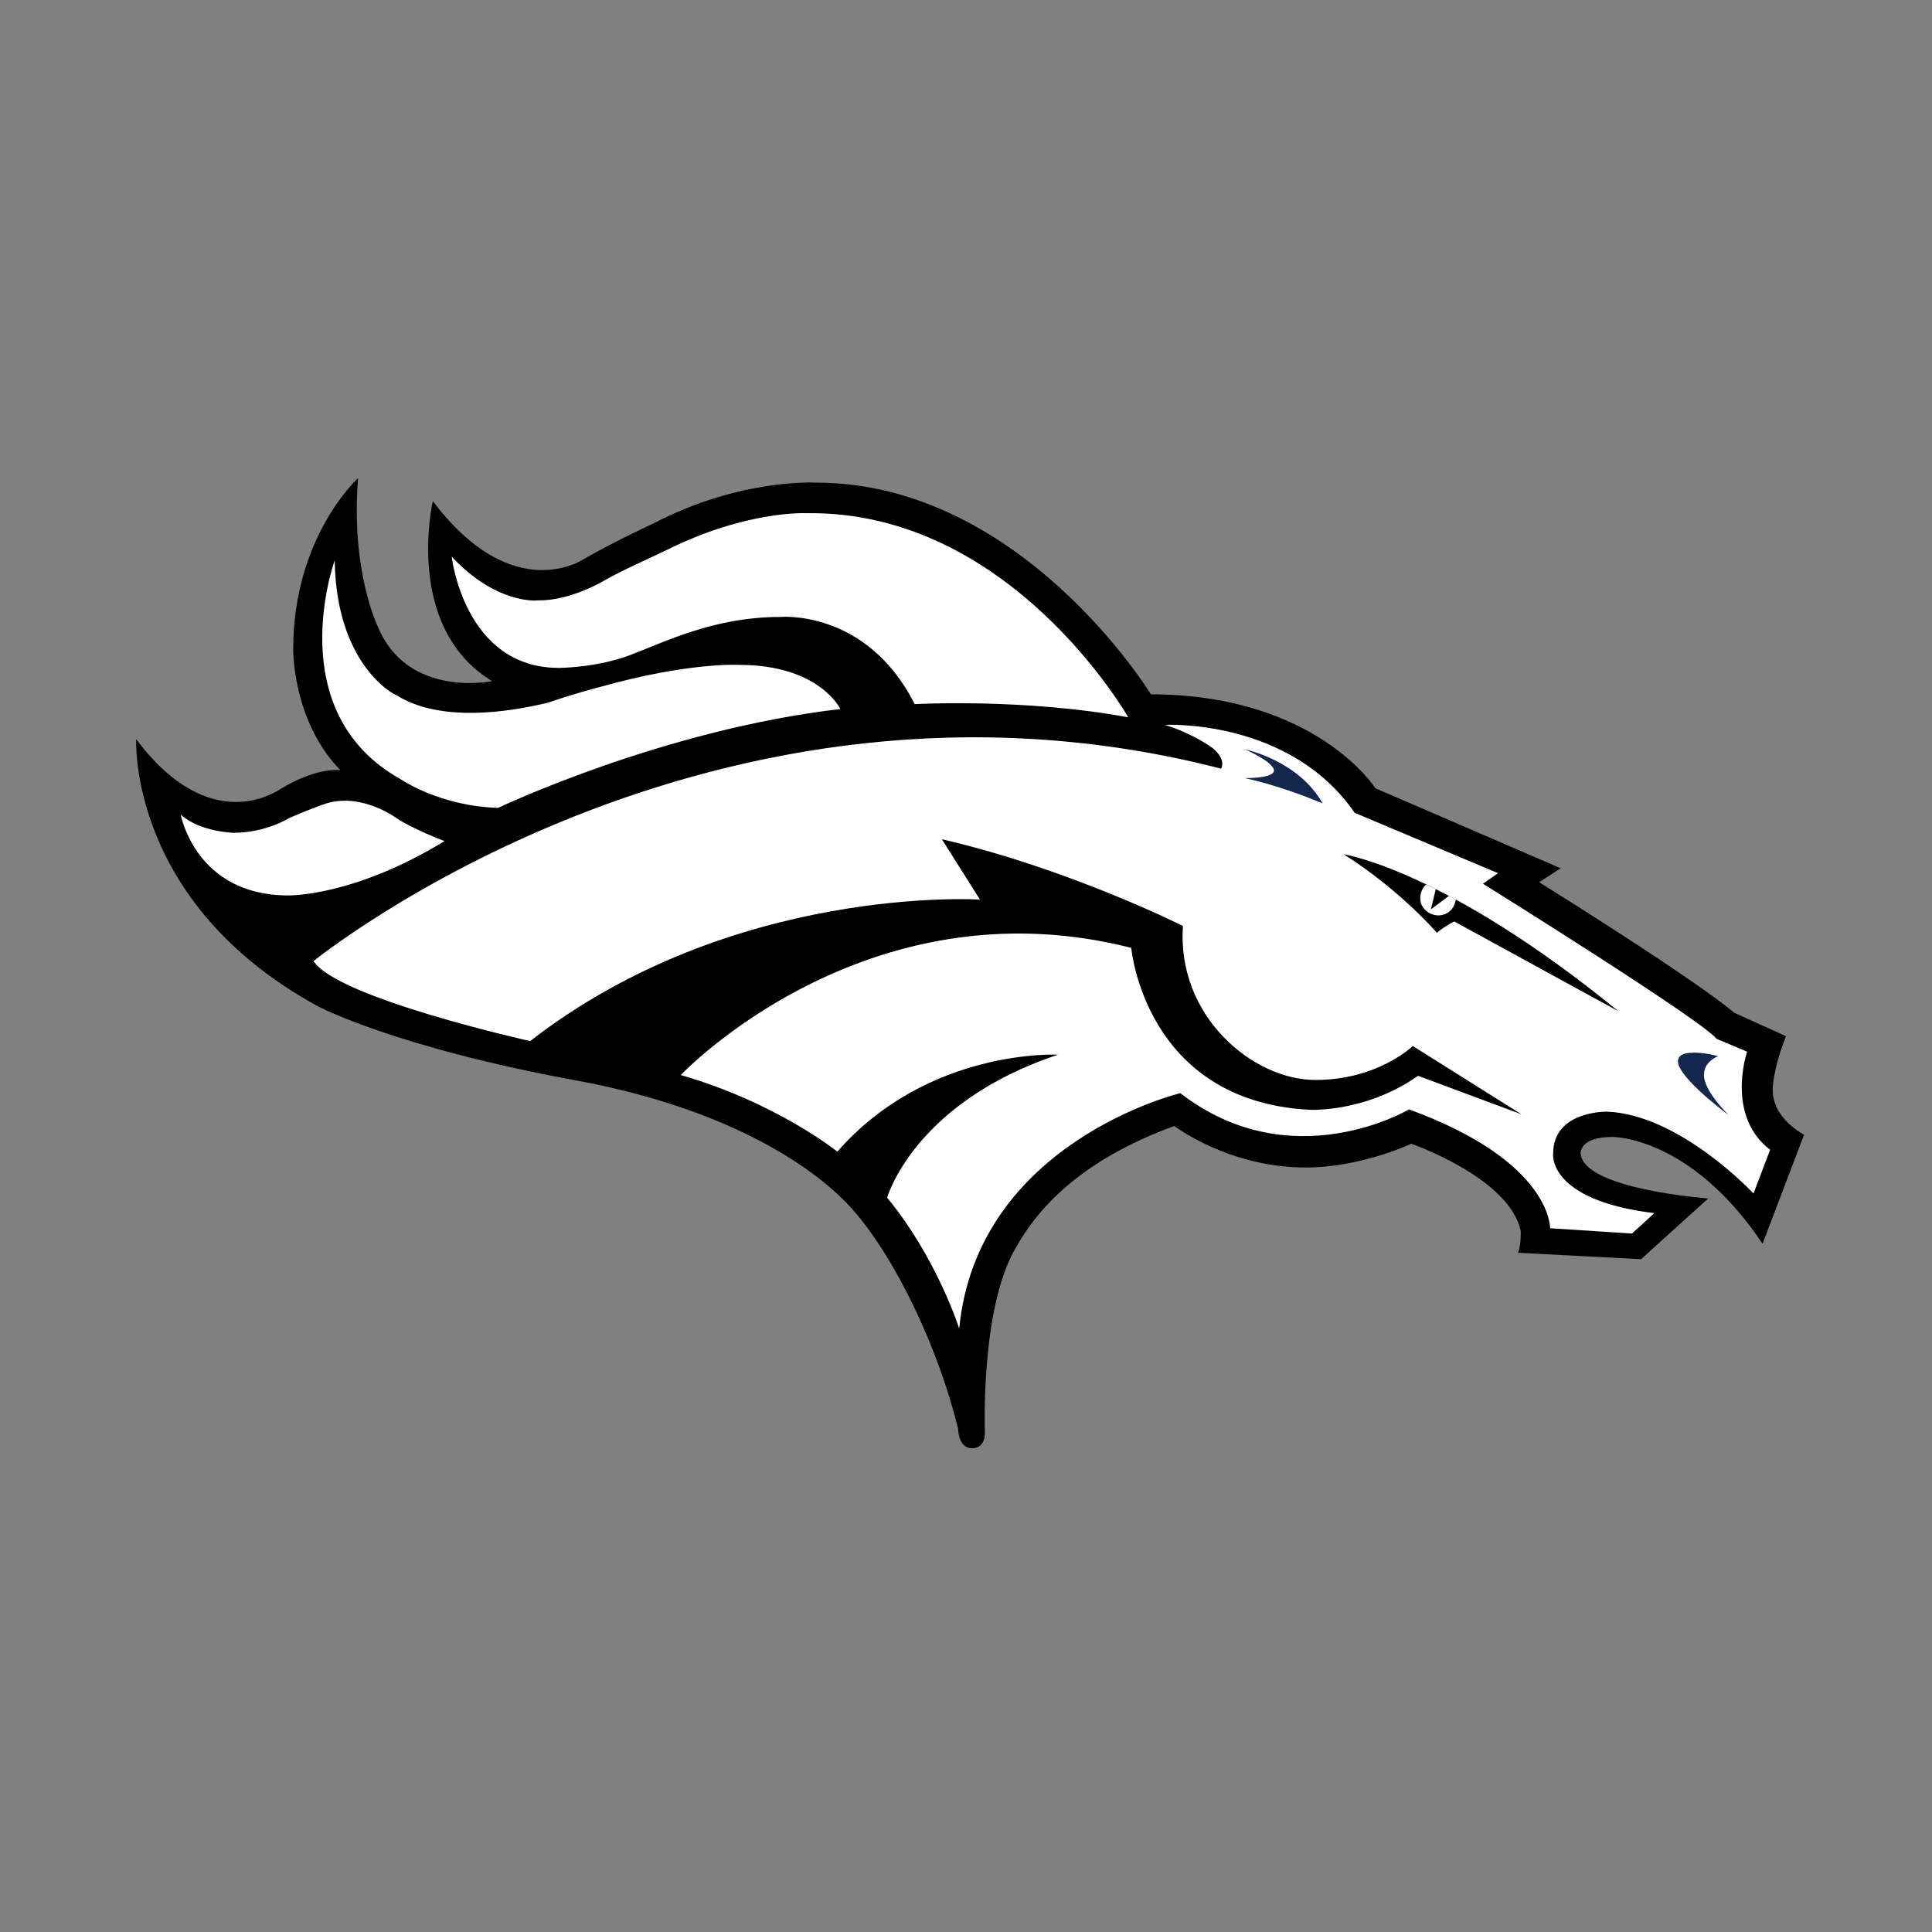 <svg xmlns="http://www.w3.org/2000/svg" width="512" height="512" viewBox="0 0 512 512"><rect x="0" y="0" width="512" height="512" fill="#808080" stroke="none"/><g><g><path d="M36.1 195.9s-2.3 43.3 48.2 70.8c0 0 20.3 10.8 68.2 19.6 42.1 7.7 64.6 24.1 73.6 34.4 11.5 13.1 22.7 37 27.8 57.9 0 0 0 5.4 3.9 5.2 0 0 3.4.2 3.2-4.6 0 0-1.2-32.9 8.3-48.7 7.3-13 20.3-24.2 41.9-32.1 0 0 14.4 11 34.8 11 14.8 0 28-6.3 28-6.3s26 9 29 23.1c0 0 .2 3.4-.7 5.8l32.6 1.7 17.8-16.1s-33.1-2.4-33.8-11.9c0 0-.5-4.4 8.4-4.4 0 0 20.6-.3 39.8 28.3l11-28.9s-8.4-4.2-8.3-11.9c0 0-.2-4.7 3.5-14.2l-13.7-6.2s-7.4-6.9-51.7-34.6l5.7-3.7-49.1-21.2s-15.7-24.8-59.5-24.9c0 0-34.2-56.1-88.8-56.1 0 0-20.1-1.2-43.2 10.9 0 0-9.2 4.2-18.2 9.3 0 0-18.7 13-40.1-15.3 0 0-7.8 33.4 15.7 47.7 0 0-22.4 4.7-30.3-14.5 0 0-7.2-14.7-5.2-39.3 0 0-17.2 15.5-17.2 45.4 0 0-.2 19 12.5 32 0 0-6.4-1-16.5 5.4-.2-.1-17.9 12.7-37.6-13.6z"/><path fill="#fff" d="M119.7 147.5s3.3 29.5 28.4 29.5c0 0 9.9 0 18.9-3.4 9-3.4 22.2-10.1 39.7-10.1 0 0 22.9-2.2 35.7 23.1 0 0 29.2-1.6 56.6 3.5 0 0-31.2-54.9-85.3-54.1 0 0-15.8-.8-36.9 9.7l-8.5 4c-6.2 2.9-8.6 4.4-8.6 4.4s-8.8 5.2-17.2 5c-.2.1-11.1 1-22.8-11.6zm-31 1s-14.5 40 17.3 57.9c5.9 3.8 15.4 7.4 26 7.7 0 0 43.4-20.7 90.7-26.2 0 0-5.5-11.7-26.8-11.7 0 0-13.1-.8-36.7 5.8 0 0-6.4 1.6-13.9 4.2-10.8 2.6-28.7 5.3-40.3-2-.2.1-15.9-7.7-16.3-35.7zm-40.8 67.4s3.9 21.4 28.5 21.4c0 0 17.2.4 41.4-14.4 0 0-8.4-3.2-12.6-6 0 0-8.9-6.7-18.3-4.1 0 0-1.6.3-10.3 4 0 0-6.1 3.9-14.7 3.9-.1 0-8.8-.2-14-4.8zM180.4 284.9s48.9-51.7 119.4-33.7c0 0 3.5 40.5 47.1 42.9 0 0 14.8.9 28.9-9l27.4 10.2-28.8-18.1s-9.2 9-25.8 9-36.8-16.9-35.1-40.8c0 0-30.2-15.2-63.9-23l10.1 16s-65.5-4.2-119.2 37.5c0 0-51.2-11.4-57.4-21.2 0 0 105.5-85.8 240.5-51 0 0 1.6-2.3-2.3-5.5 0 0-5.1-3.8-12.6-6.1 0 0 33-1.8 50.3 23.3l38 16-4 2.8s58 36.1 61.9 41.1l8.1 3.4s-5.8 16.9 6.1 26l-4.4 11.6s-19.4-20.9-38.8-21.7c0 0-14.3-.3-14.3 11.1 0 0-1.7 12.3 26.8 15.8l-5.9 5.4-21.7-1.4s.5-17.7-37.4-31.5c0 0-31.1 18.5-60.6-4.3 0 0-53.8 12.9-58.6 62.4 0 0-5.9-18.7-19.1-34.7 0 0 7.1-25.2 45.3-37.9 0 0-34.4-1.8-58.5 25.7 0 0-16.1-13-41.5-20.3z"/><path d="M356.1 226.4s26.8 4 72.8 41.6l-43.5-23.8s-2.8 1.4-4.6 3c0 0-9.8-11.4-24.7-20.8z"/><path fill="#fff" d="M377.9 234.4s-2.2 1.9-1.3 5.1c0 0 1.1 3 4.6 3.1 0 0 3.9.1 4.6-4.2l-1.8-1-4.8 3.6 1.3-5.4-2.6-1.2z"/><path fill="#13264B" d="M455.3 279.9s-3.7 1.4-3.7 4.7c0 0-.9 3.4 6.5 10.9 0 0-11-8.1-13.1-12.9 0 0-1.9-3.6 3.5-3.6 0-.1 3.2-.1 6.8.9zm-125.4-73.7s6.8.1 7.6-1.6c0 0 1.7-1.7-7.5-6 0 0 14.1 2.9 20.5 14.3 0 .1-9.1-4.1-20.6-6.7z"/></g></g></svg>